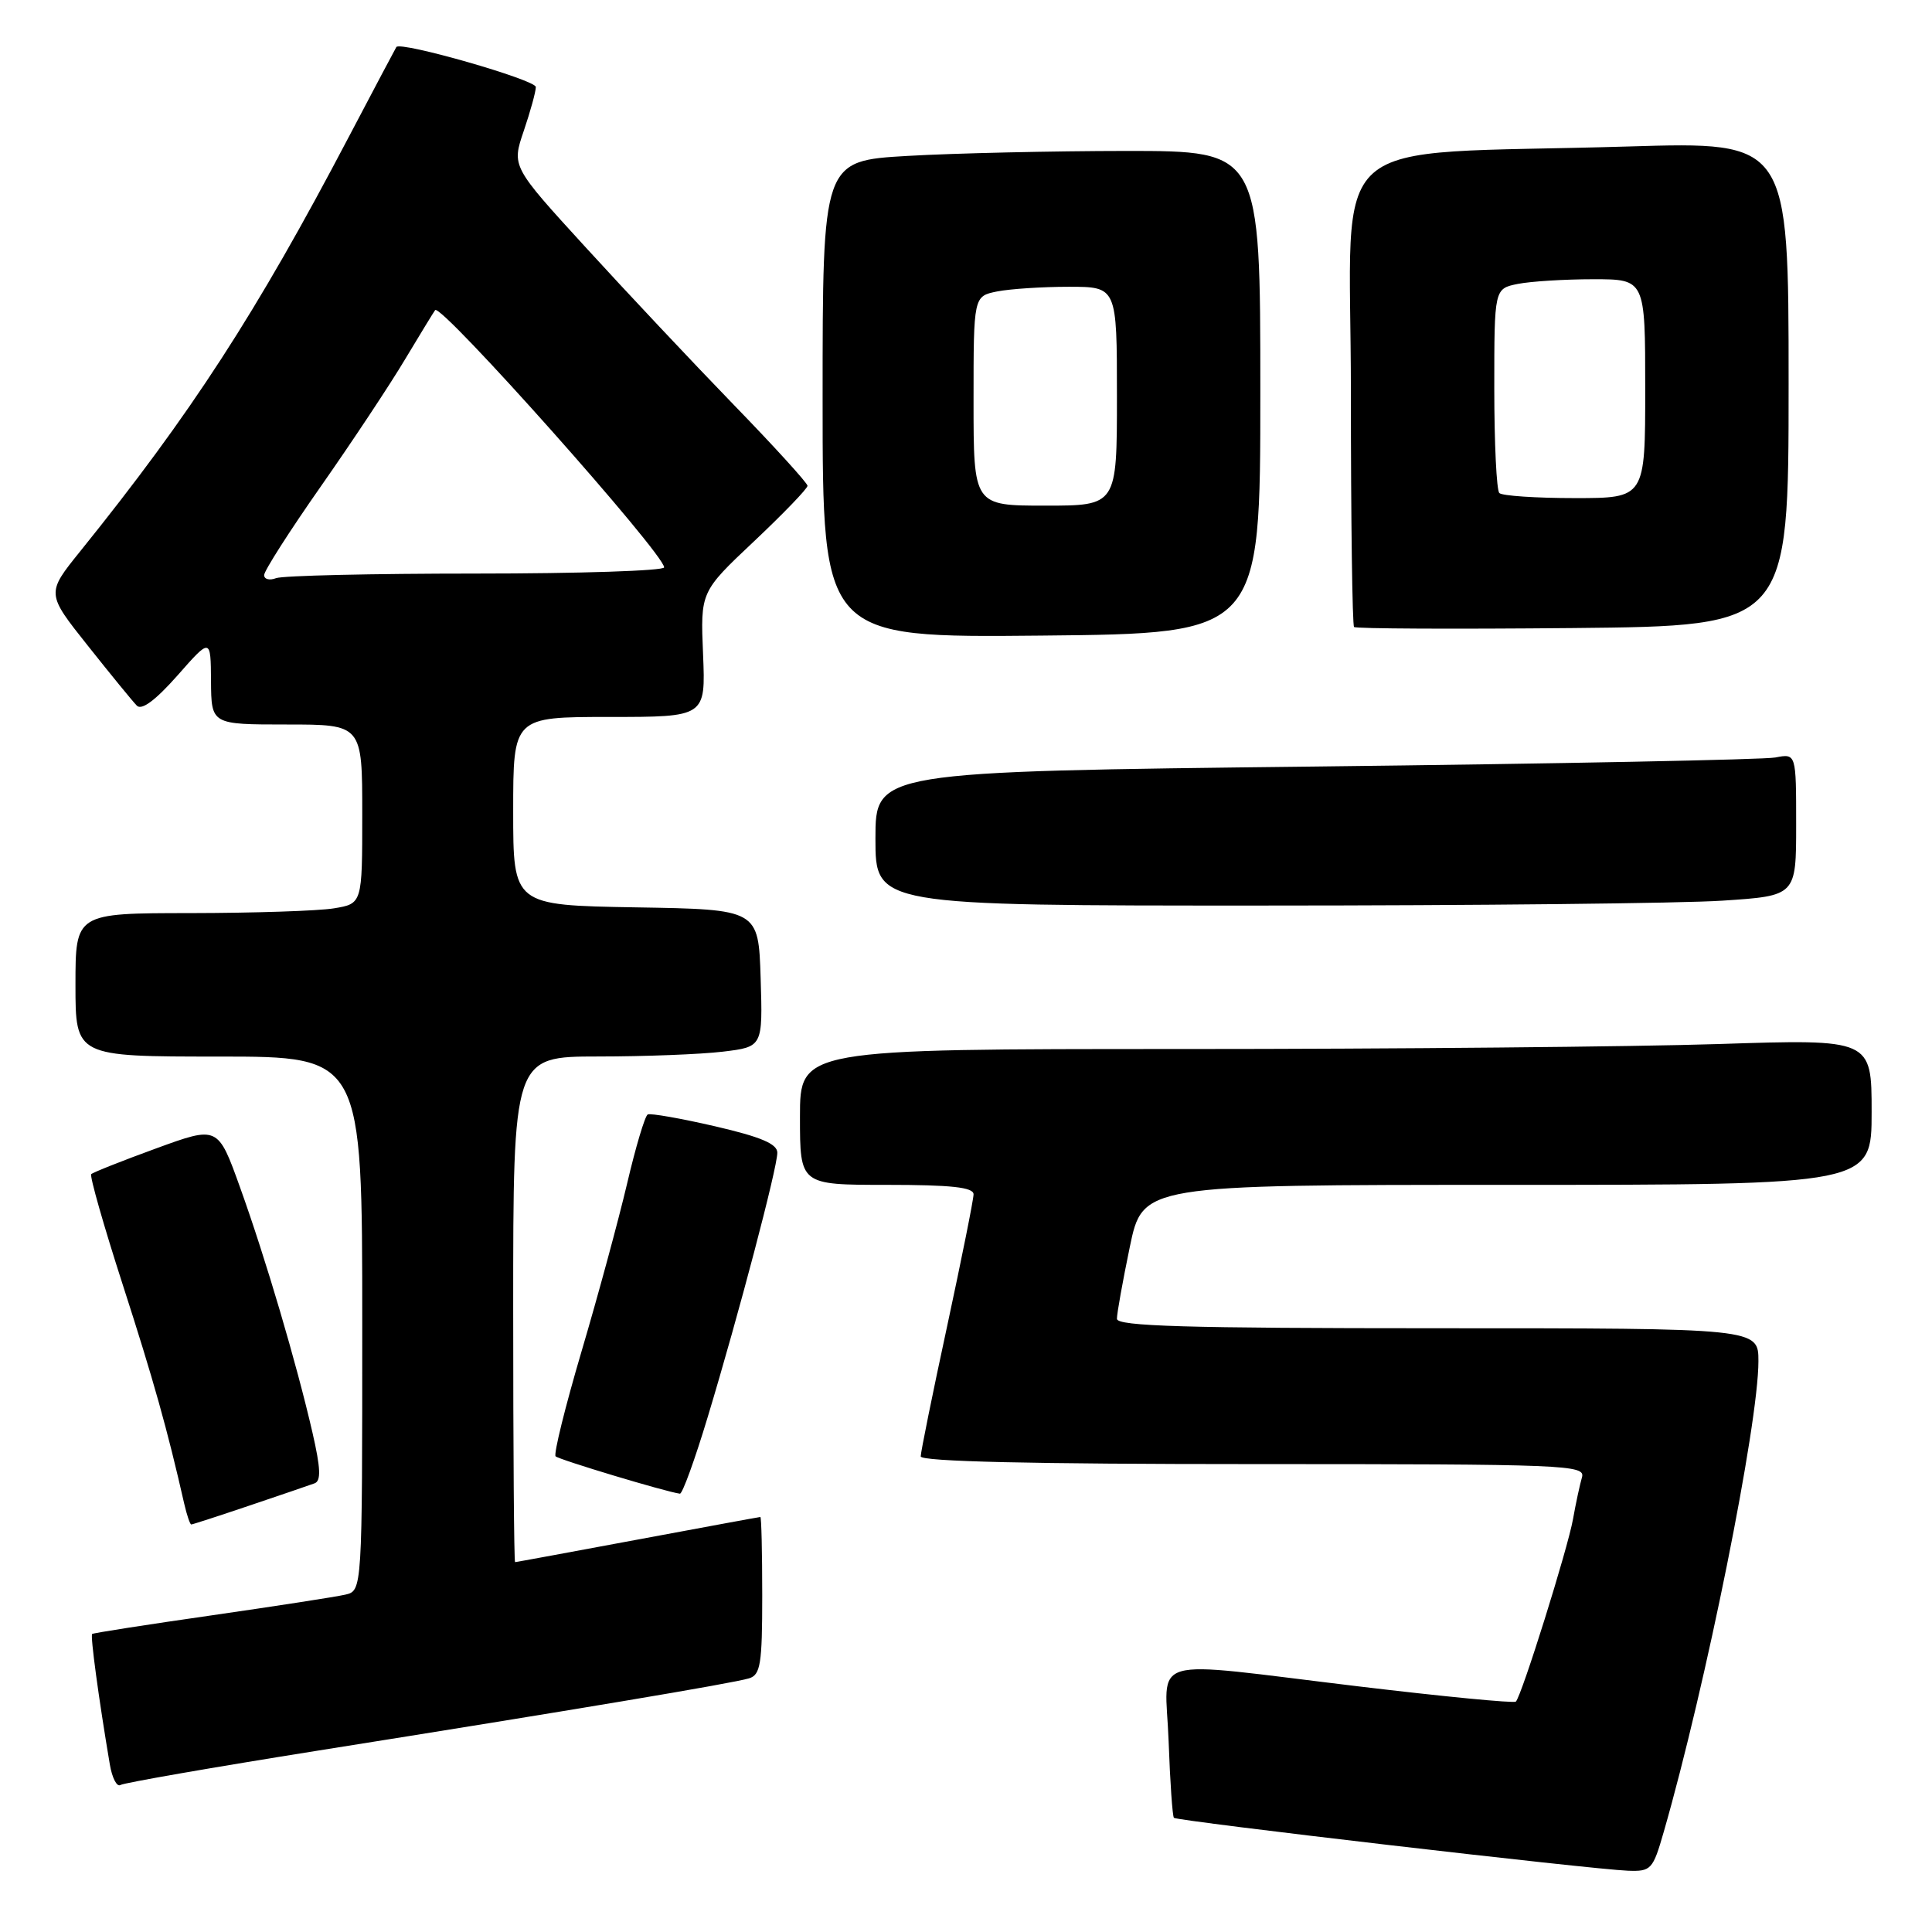 <?xml version="1.0" encoding="UTF-8" standalone="no"?>
<!DOCTYPE svg PUBLIC "-//W3C//DTD SVG 1.1//EN" "http://www.w3.org/Graphics/SVG/1.1/DTD/svg11.dtd" >
<svg xmlns="http://www.w3.org/2000/svg" xmlns:xlink="http://www.w3.org/1999/xlink" version="1.1" viewBox="0 0 256 256">
 <g >
 <path fill="currentColor"
d=" M 220.45 242.75 C 226.05 223.29 233.00 188.75 233.00 180.37 C 233.00 176.00 233.00 176.00 190.50 176.00 C 157.17 176.00 148.00 175.73 148.00 174.75 C 147.99 174.06 148.76 169.79 149.70 165.25 C 151.41 157.00 151.41 157.00 199.71 157.00 C 248.00 157.00 248.00 157.00 248.00 147.34 C 248.00 137.68 248.00 137.68 227.75 138.34 C 216.61 138.70 184.66 139.00 156.75 139.00 C 106.00 139.00 106.00 139.00 106.00 148.00 C 106.00 157.00 106.00 157.00 117.50 157.00 C 126.03 157.00 129.00 157.32 129.00 158.25 C 129.00 158.94 127.42 166.80 125.50 175.73 C 123.57 184.66 122.00 192.42 122.00 192.98 C 122.00 193.66 136.76 194.00 166.07 194.00 C 207.57 194.00 210.10 194.10 209.62 195.75 C 209.34 196.71 208.80 199.21 208.43 201.30 C 207.74 205.19 201.63 224.70 200.86 225.47 C 200.63 225.71 191.23 224.80 179.98 223.45 C 151.35 220.02 154.43 219.13 154.85 230.75 C 155.04 236.11 155.36 240.67 155.55 240.87 C 155.97 241.30 210.94 247.71 215.72 247.88 C 218.78 247.99 219.02 247.73 220.45 242.75 Z  M 42.16 231.96 C 75.64 226.64 97.10 223.05 99.25 222.39 C 100.77 221.93 101.00 220.50 101.00 211.43 C 101.00 205.69 100.89 201.00 100.75 201.01 C 100.61 201.01 93.30 202.36 84.50 204.00 C 75.70 205.64 68.39 206.99 68.25 206.99 C 68.11 207.00 68.00 191.93 68.00 173.50 C 68.00 140.00 68.00 140.00 79.25 139.99 C 85.44 139.99 92.88 139.70 95.79 139.35 C 101.07 138.71 101.07 138.71 100.79 129.61 C 100.50 120.50 100.50 120.50 84.25 120.23 C 68.00 119.95 68.00 119.95 68.00 107.48 C 68.00 95.00 68.00 95.00 80.75 95.00 C 93.50 95.00 93.50 95.00 93.16 86.71 C 92.81 78.42 92.81 78.42 99.91 71.73 C 103.81 68.05 107.00 64.74 107.00 64.37 C 107.00 64.01 102.59 59.16 97.20 53.61 C 91.81 48.05 82.99 38.67 77.60 32.77 C 67.80 22.05 67.80 22.05 69.40 17.35 C 70.28 14.76 71.00 12.14 71.00 11.53 C 71.00 10.58 53.07 5.44 52.52 6.23 C 52.42 6.38 49.57 11.76 46.19 18.19 C 33.93 41.55 25.33 54.81 10.62 73.06 C 6.13 78.63 6.13 78.63 11.64 85.56 C 14.67 89.38 17.59 92.95 18.13 93.50 C 18.77 94.16 20.60 92.80 23.52 89.50 C 27.92 84.50 27.92 84.50 27.96 90.25 C 28.00 96.00 28.00 96.00 38.00 96.00 C 48.00 96.00 48.00 96.00 48.00 107.87 C 48.00 119.74 48.00 119.74 44.25 120.36 C 42.19 120.70 33.64 120.98 25.25 120.99 C 10.00 121.00 10.00 121.00 10.00 130.50 C 10.00 140.00 10.00 140.00 29.00 140.00 C 48.00 140.00 48.00 140.00 48.00 175.39 C 48.00 210.78 48.00 210.78 45.75 211.30 C 44.51 211.59 36.53 212.82 28.00 214.05 C 19.47 215.27 12.37 216.38 12.21 216.51 C 11.95 216.72 13.08 225.10 14.55 233.78 C 14.85 235.58 15.49 236.82 15.96 236.52 C 16.44 236.23 28.23 234.18 42.16 231.96 Z  M 33.07 199.49 C 37.16 198.11 41.03 196.79 41.68 196.55 C 42.56 196.23 42.49 194.55 41.40 189.81 C 39.30 180.68 35.19 166.73 31.81 157.34 C 28.88 149.18 28.88 149.18 20.69 152.17 C 16.19 153.81 12.32 155.35 12.09 155.58 C 11.86 155.81 13.74 162.41 16.27 170.25 C 20.34 182.85 22.19 189.46 24.41 199.25 C 24.76 200.76 25.18 202.00 25.34 202.00 C 25.51 202.00 28.99 200.87 33.07 199.49 Z  M 93.78 187.75 C 97.88 174.18 103.00 154.74 103.00 152.74 C 103.00 151.57 100.83 150.65 94.75 149.24 C 90.21 148.19 86.20 147.49 85.83 147.67 C 85.46 147.86 84.23 151.98 83.10 156.81 C 81.96 161.65 79.25 171.65 77.07 179.02 C 74.89 186.40 73.34 192.68 73.62 192.97 C 74.06 193.41 88.26 197.69 90.09 197.92 C 90.42 197.97 92.08 193.39 93.78 187.75 Z  M 228.25 119.34 C 238.00 118.70 238.00 118.70 238.00 109.27 C 238.00 99.84 238.00 99.84 235.25 100.37 C 233.74 100.66 206.29 101.20 174.25 101.57 C 116.00 102.24 116.00 102.24 116.00 111.12 C 116.00 120.00 116.00 120.00 167.25 119.99 C 195.44 119.99 222.89 119.70 228.25 119.34 Z  M 167.00 51.97 C 167.00 20.00 167.00 20.00 149.25 20.00 C 139.49 20.01 126.44 20.30 120.25 20.66 C 109.00 21.31 109.00 21.31 109.00 52.90 C 109.00 84.50 109.00 84.50 138.00 84.22 C 167.00 83.94 167.00 83.94 167.00 51.97 Z  M 237.00 50.85 C 237.00 18.77 237.00 18.77 215.75 19.41 C 174.62 20.64 179.00 16.76 179.00 51.94 C 179.00 68.84 179.19 82.85 179.42 83.08 C 179.64 83.31 192.69 83.37 208.42 83.22 C 237.00 82.94 237.00 82.94 237.00 50.85 Z  M 35.00 76.20 C 35.00 75.64 38.38 70.35 42.52 64.44 C 46.65 58.54 51.68 50.96 53.68 47.60 C 55.69 44.25 57.48 41.32 57.66 41.09 C 58.42 40.13 88.00 73.36 88.00 75.18 C 88.00 75.63 76.79 76.00 63.08 76.00 C 49.38 76.00 37.45 76.27 36.58 76.61 C 35.71 76.94 35.00 76.76 35.00 76.20 Z  M 129.00 53.12 C 129.00 39.25 129.00 39.25 132.12 38.62 C 133.84 38.28 138.12 38.00 141.62 38.00 C 148.00 38.00 148.00 38.00 148.00 52.50 C 148.00 67.00 148.00 67.00 138.50 67.00 C 129.00 67.00 129.00 67.00 129.00 53.12 Z  M 198.67 65.33 C 198.30 64.97 198.00 58.72 198.00 51.46 C 198.00 38.25 198.00 38.25 201.12 37.62 C 202.84 37.28 207.34 37.00 211.12 37.00 C 218.00 37.00 218.00 37.00 218.00 51.50 C 218.00 66.00 218.00 66.00 208.67 66.00 C 203.53 66.00 199.03 65.70 198.67 65.33 Z "/>
</g>
</svg>